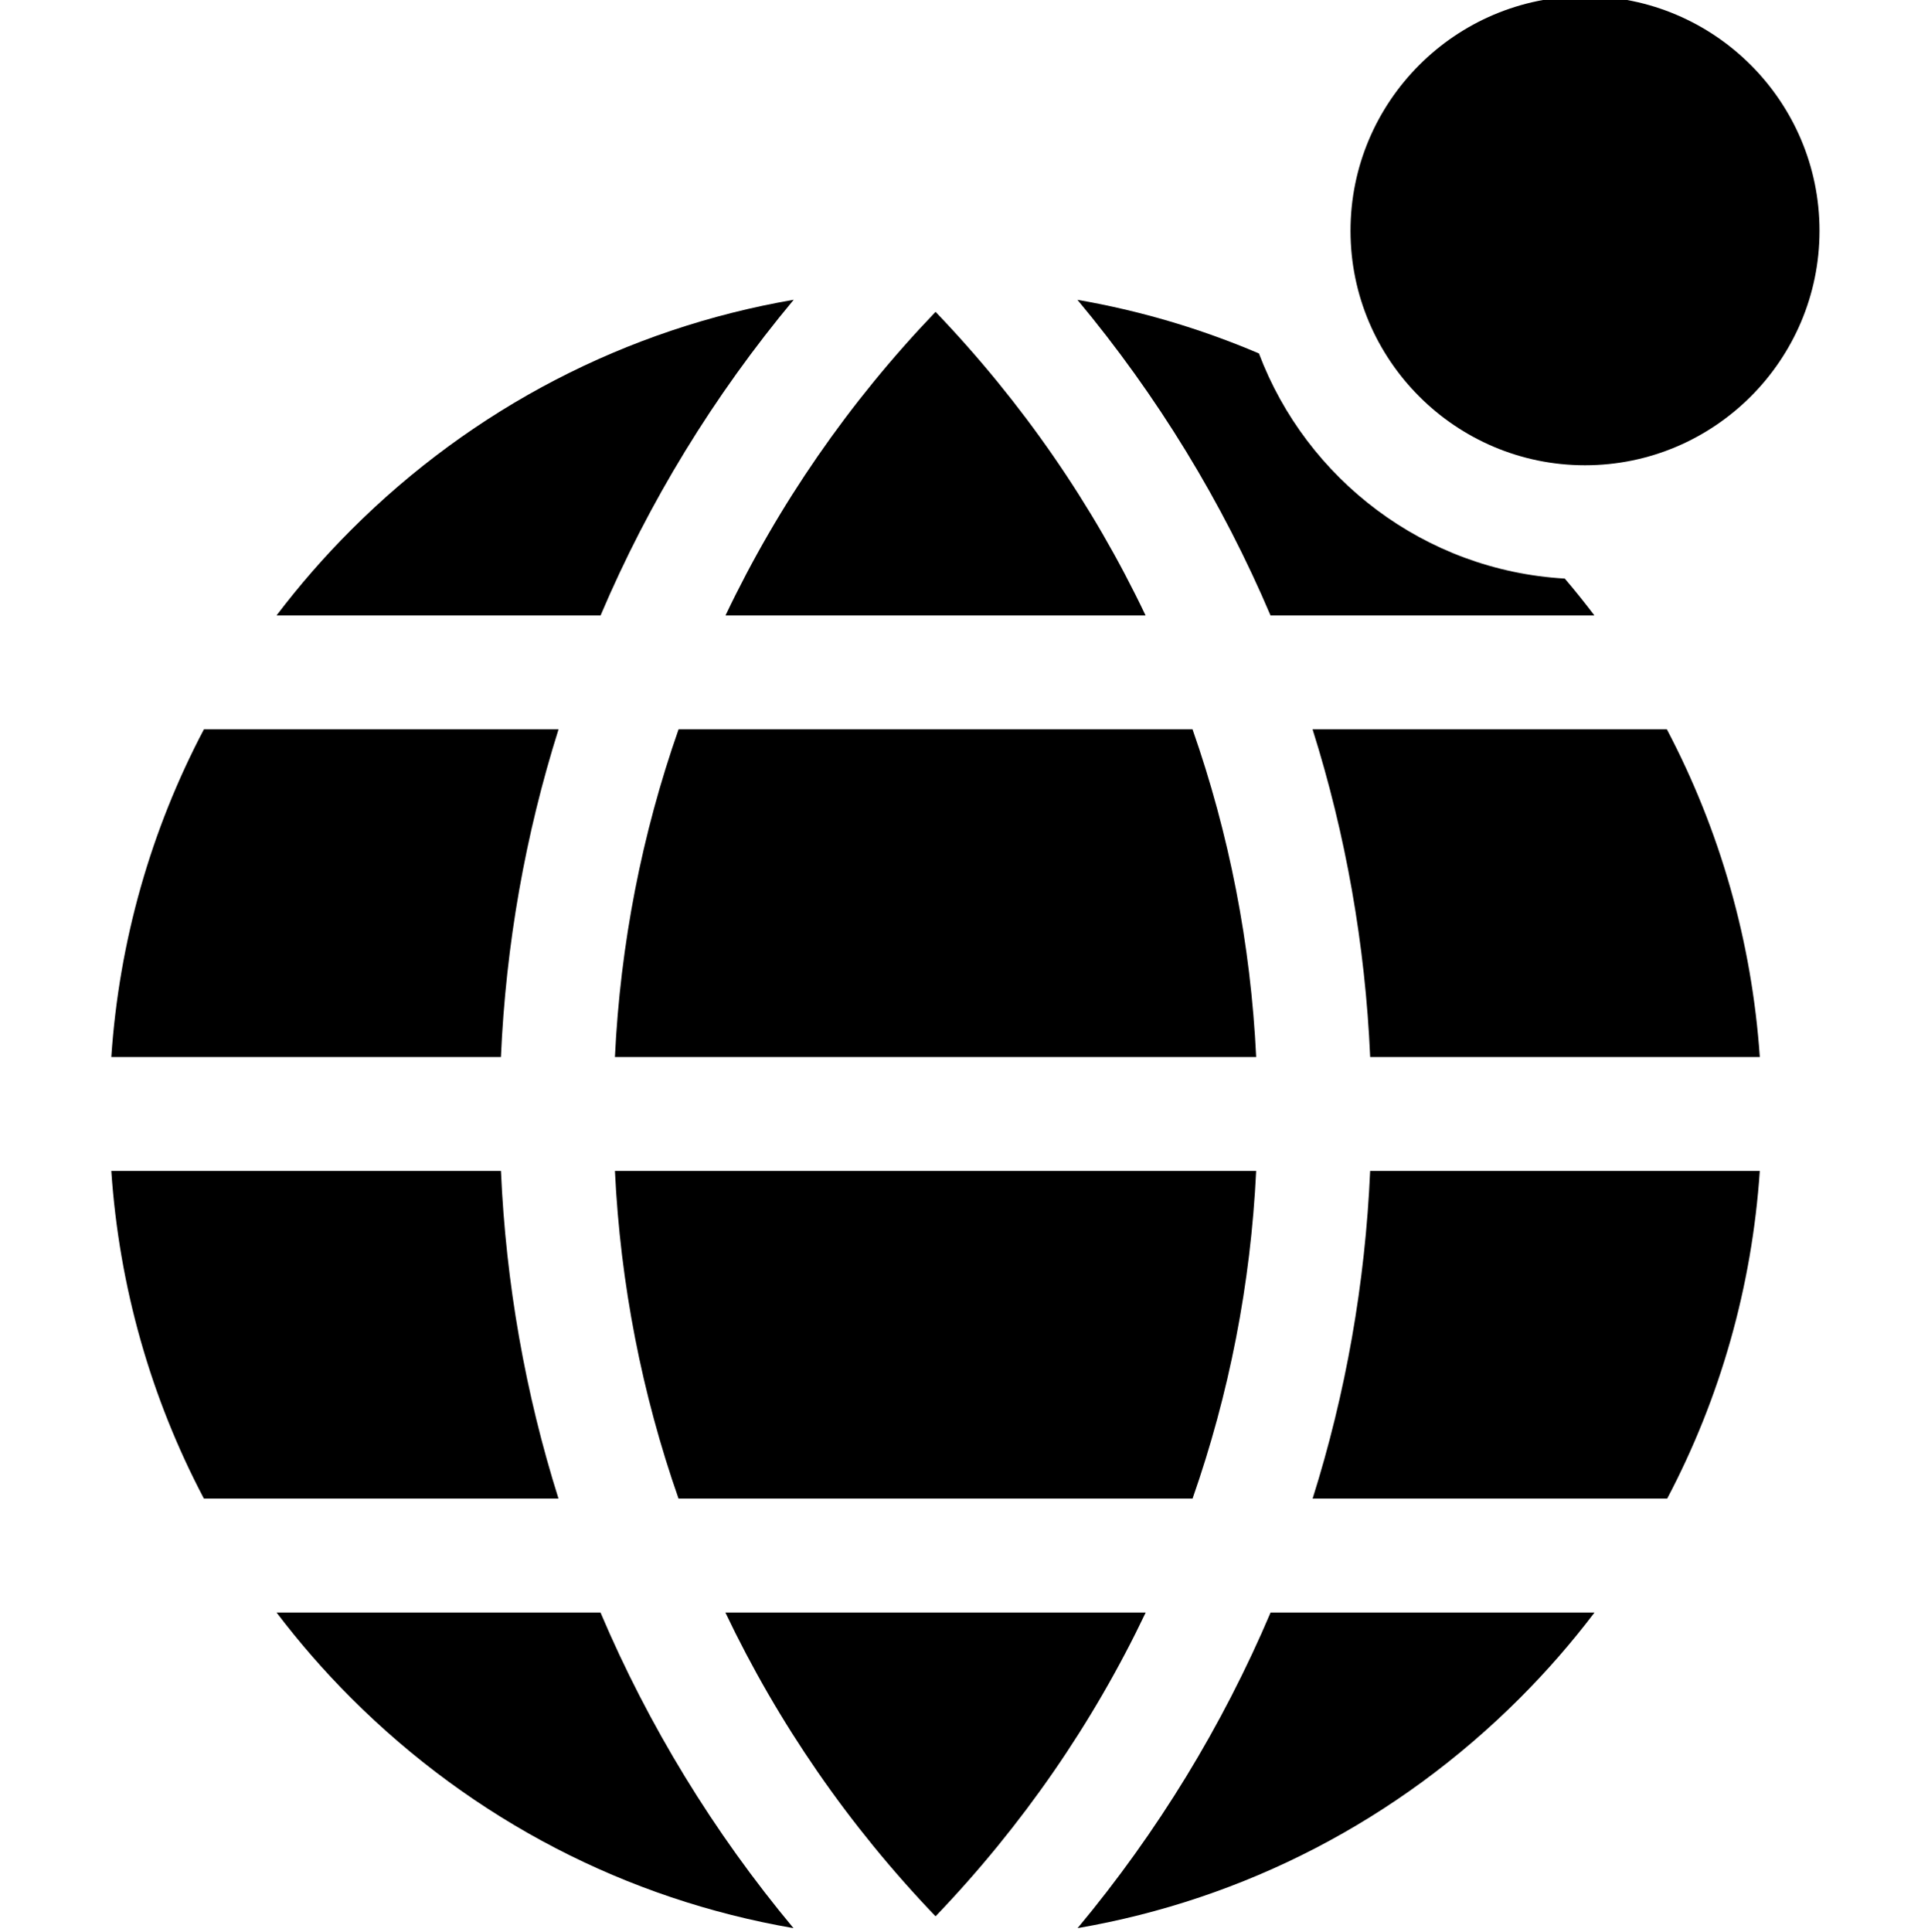 <svg viewBox="-29 1 511 512" xmlns="http://www.w3.org/2000/svg"><path d="m274.625 164.098c-13.949-29.277-32.637-56.414-55.664-80.453-23.031 24.043-41.719 51.176-55.668 80.453zm0 0"/><path d="m181.363 80.445c-44.191 7.602-84.891 28.582-117.246 60.941-7.176 7.172-13.777 14.766-19.812 22.711h85.879c12.758-30.012 29.926-58.16 51.18-83.652zm0 0"/><path d="m287.07 398.168c9.703-27.691 15.426-56.875 16.863-86.848h-169.949c1.438 29.973 7.164 59.152 16.859 86.848zm0 0"/><path d="m119.039 194.285h-93.992c-14.078 26.703-22.473 56.156-24.547 86.848h103.266c1.305-29.84 6.484-58.977 15.273-86.848zm0 0"/><path d="m287.066 194.285h-136.215c-9.707 27.695-15.434 56.879-16.871 86.848h169.957c-1.438-29.969-7.164-59.152-16.871-86.848zm0 0"/><path d="m391.094 124.305c34.273 0 62.156-27.879 62.156-62.152 0-34.273-27.883-62.152-62.156-62.152-34.27 0-62.152 27.883-62.152 62.152 0 34.273 27.879 62.152 62.152 62.152zm0 0"/><path d="m393.574 164.098c-2.516-3.32-5.129-6.578-7.844-9.762-37.148-2.141-68.477-26.336-81.059-59.664-15.523-6.617-31.602-11.355-48.098-14.207 21.242 25.488 38.406 53.629 51.16 83.633zm0 0"/><path d="m103.773 311.32h-103.273c2.074 30.691 10.469 60.141 24.547 86.848h93.977c-8.781-27.867-13.945-57.004-15.25-86.848zm0 0"/><path d="m318.895 398.168h93.973c14.082-26.707 22.477-56.16 24.551-86.848h-103.273c-1.305 29.844-6.469 58.98-15.25 86.848zm0 0"/><path d="m318.883 194.285c8.785 27.871 13.965 57.008 15.27 86.848h103.27c-2.098-30.539-10.535-60.066-24.637-86.848zm0 0"/><path d="m256.609 512c44.168-7.609 84.848-28.59 117.191-60.934 7.176-7.172 13.777-14.766 19.812-22.711h-85.855c-12.754 30.012-29.91 58.16-51.148 83.645zm0 0"/><path d="m44.305 428.355c6.035 7.945 12.637 15.539 19.812 22.711 32.344 32.344 73.023 53.324 117.191 60.934-21.238-25.484-38.395-53.633-51.148-83.645zm0 0"/><path d="m163.258 428.355c13.957 29.305 32.656 56.461 55.703 80.512 23.039-24.051 41.742-51.207 55.699-80.512zm0 0"/></svg>